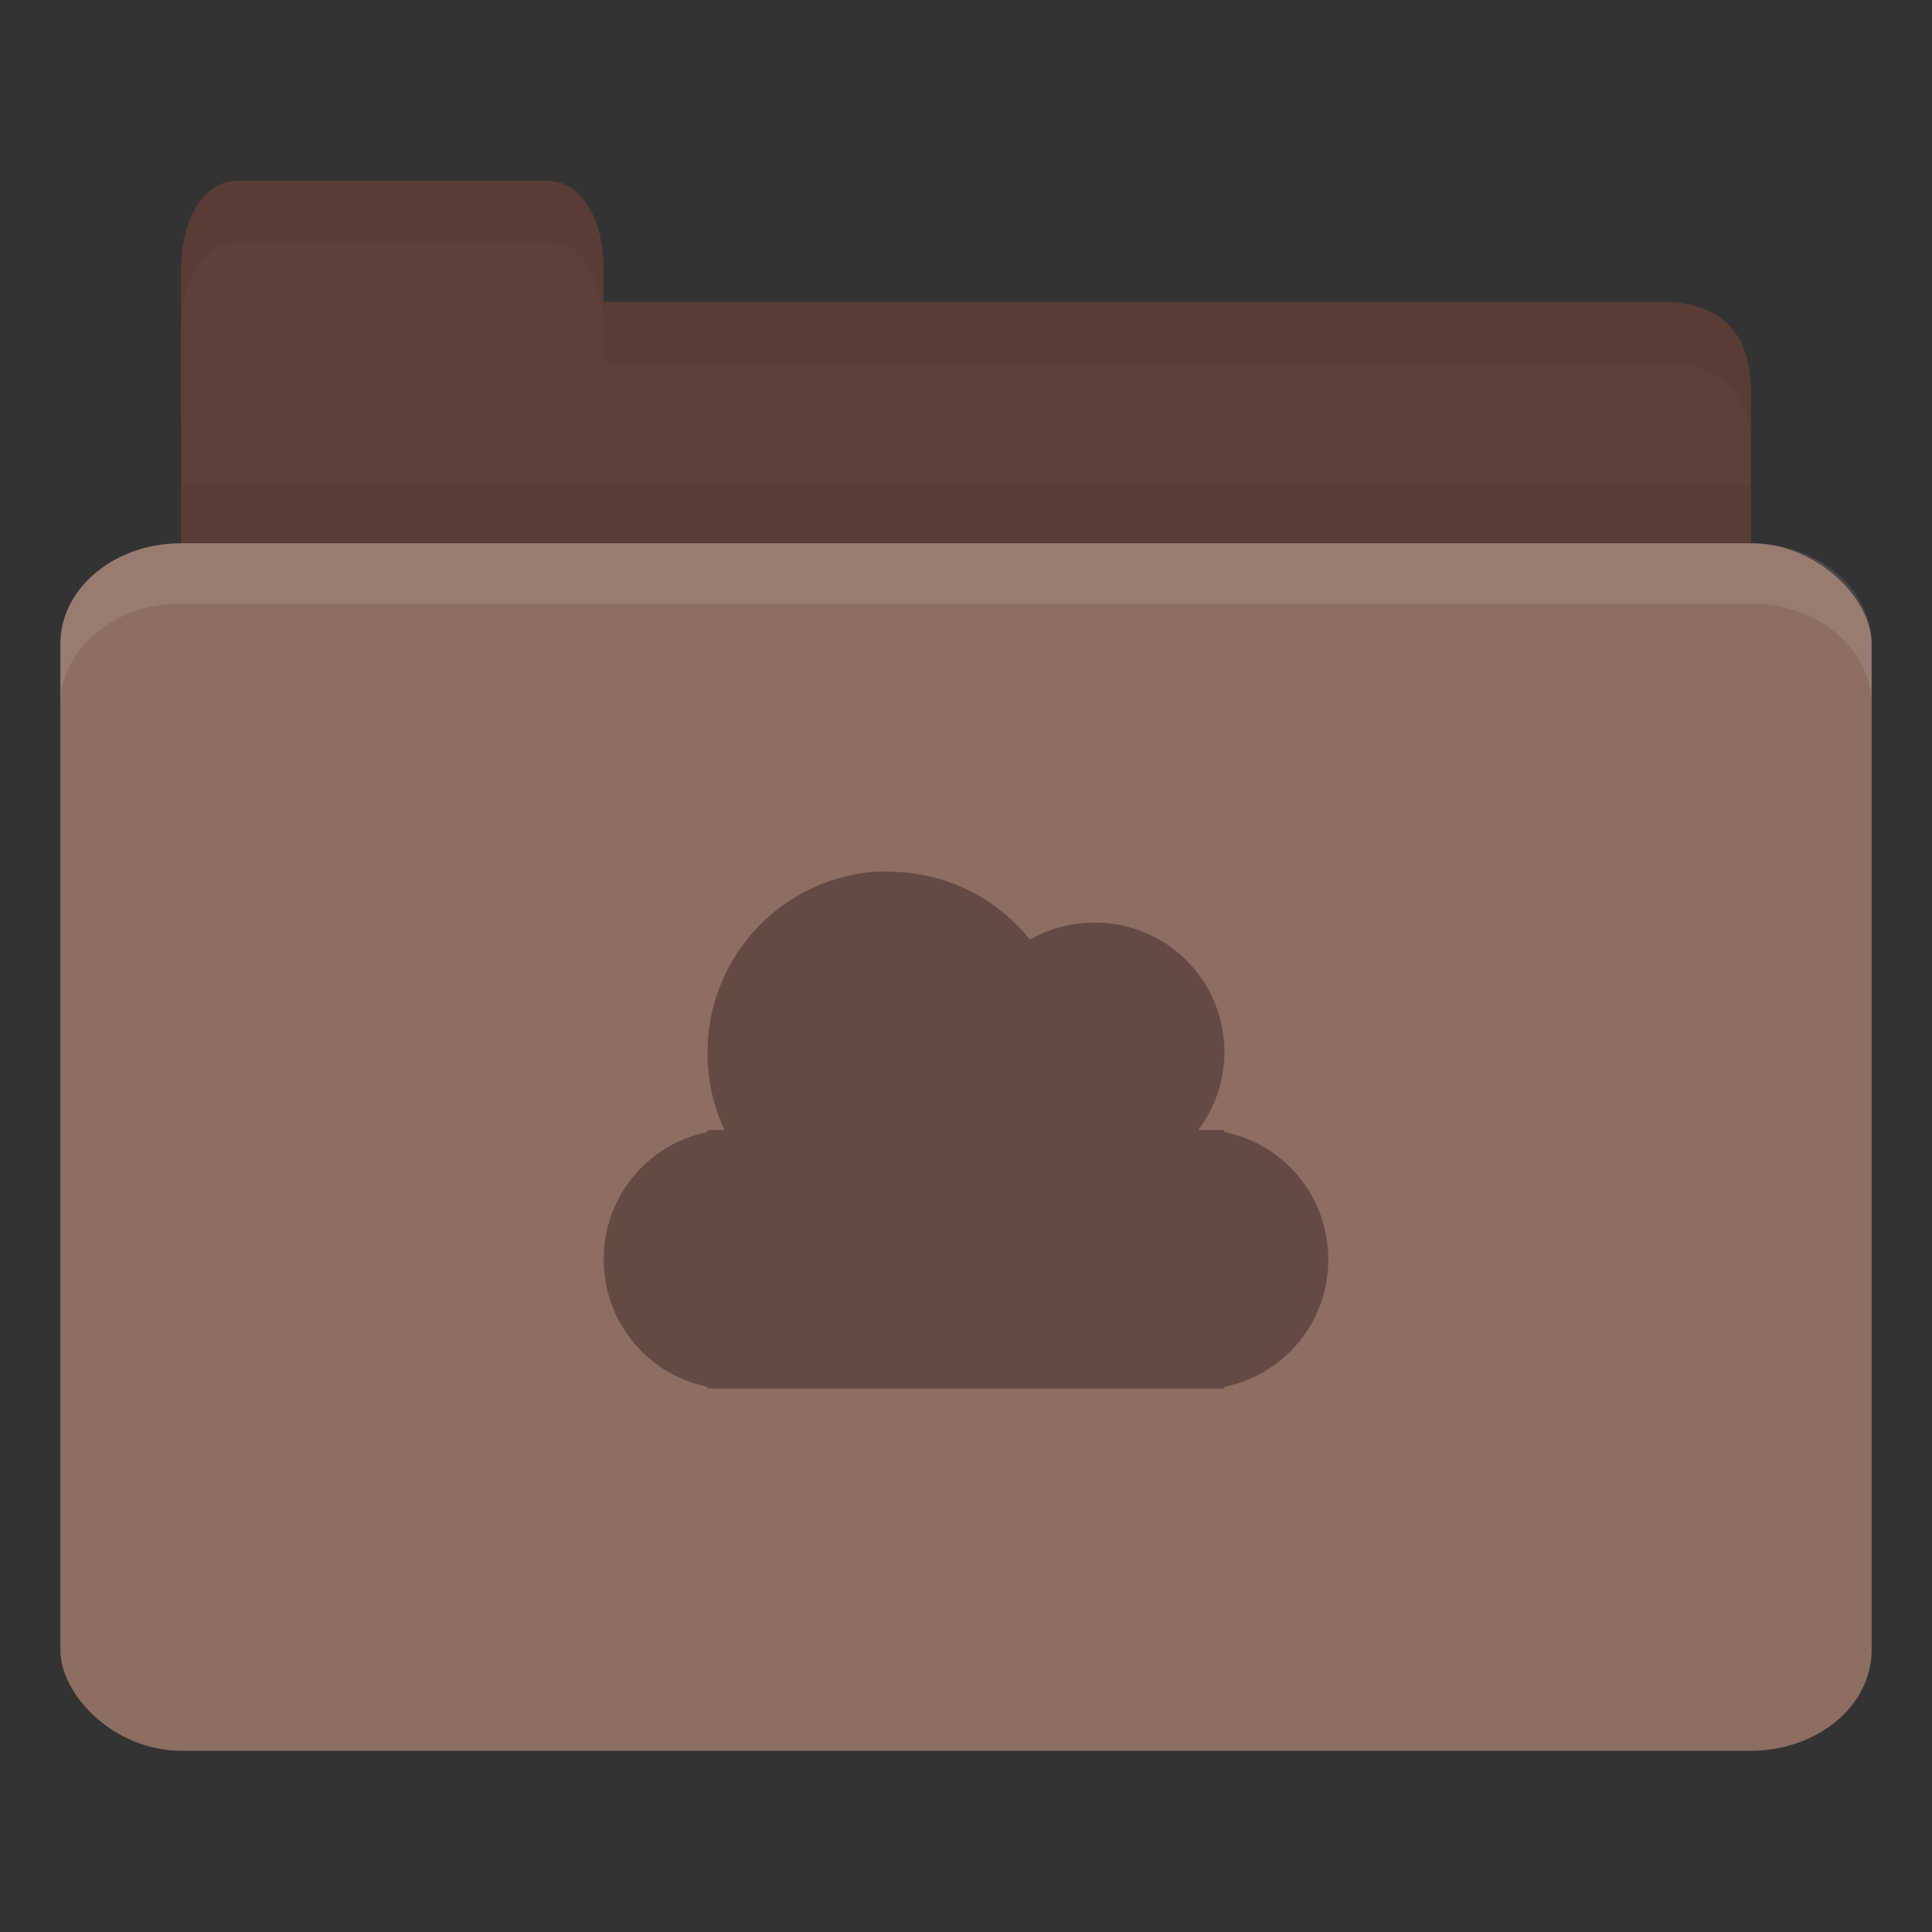 <!-- Created with Inkscape (http://www.inkscape.org/) -->
<svg xmlns="http://www.w3.org/2000/svg" viewBox="0 0 32 32">
 <rect x="0" y="0" width="32" height="32" fill="#333333" stroke="none"/>
 <g transform="translate(0,-1020.362)">
  <path d="m 4 1025.36 23.5 0 c 1 0 1.5 0.5 1.5 1.5 l 0 3.499 c 0 0.554 -0.474 0.5 -1 0.5 l -24 0 c -0.526 0 -1 -0.446 -1 -1 l 0 -4.499 z" style="fill:#5d4037;fill-opacity:1;stroke:none"/>
  <path d="m 3 1028.36 0 2.5 26 0 0 -2.5 z" style="fill:#000;opacity:0.03;fill-opacity:1;stroke:none"/>
  <path d="m 3 1027.36 0 -2.5 c 0 -1 0.455 -1.5 0.909 -1.5 l 5.182 0 c 0.455 0 0.909 0.5 0.909 1.5 l 0 2.5 z" style="fill:#5d4037;fill-opacity:1;stroke:none"/>
  <rect width="30" height="20" x="1" y="1029.36" rx="2" ry="1.667" style="fill:#8d6e63;fill-opacity:1;stroke:none"/>
  <path d="m 3 1029.36 c -1.108 0 -2 0.748 -2 1.672 l 0 1 c 0 -0.923 0.892 -1.672 2 -1.672 l 26 0 c 1.108 0 2 0.748 2 1.672 l 0 -1 c 0 -0.923 -0.892 -1.672 -2 -1.672 l -26 0 z" style="fill:#fff;opacity:0.1;fill-opacity:1;stroke:none"/>
  <path d="m 10 1025.36 0 1 1 0 16.5 0 c 1 0 1.5 0.5 1.5 1.5 l 0 -1 c 0 -1 -0.5 -1.5 -1.5 -1.5 l -16.5 0 z" style="fill:#000;opacity:0.05;fill-opacity:1;stroke:none"/>
  <path d="m 3.906 1023.36 c -0.455 0 -0.906 0.5 -0.906 1.5 l 0 1 c 0 -1 0.452 -1.5 0.906 -1.5 l 5.188 0 c 0.455 0 0.906 0.5 0.906 1.5 l 0 -1 c 0 -1 -0.452 -1.5 -0.906 -1.5 l -5.188 0 z" style="fill:#000;opacity:0.05;fill-opacity:1;stroke:none"/>
  <path d="M 14.5 14.438 A 3 3 0 0 0 11.719 17.438 A 3 3 0 0 0 12 18.719 L 11.719 18.719 L 11.719 18.75 A 2.143 2.143 0 0 0 10 20.844 A 2.143 2.143 0 0 0 11.719 22.969 L 11.719 23 L 11.938 23 L 12.281 23 L 19.656 23 L 20 23 L 20.281 23 L 20.281 22.969 A 2.143 2.143 0 0 0 22 20.844 A 2.143 2.143 0 0 0 20.281 18.75 L 20.281 18.719 L 20.06 18.719 L 19.844 18.719 A 2.143 2.143 0 0 0 20.281 17.438 A 2.143 2.143 0 0 0 18.16 15.281 A 2.143 2.143 0 0 0 17.06 15.563 A 3 3 0 0 0 14.719 14.438 A 3 3 0 0 0 14.5 14.438 z" transform="translate(0,1020.362)" style="fill:#634b43;opacity:1;fill-opacity:1;stroke:none"/>
 </g>
</svg>
